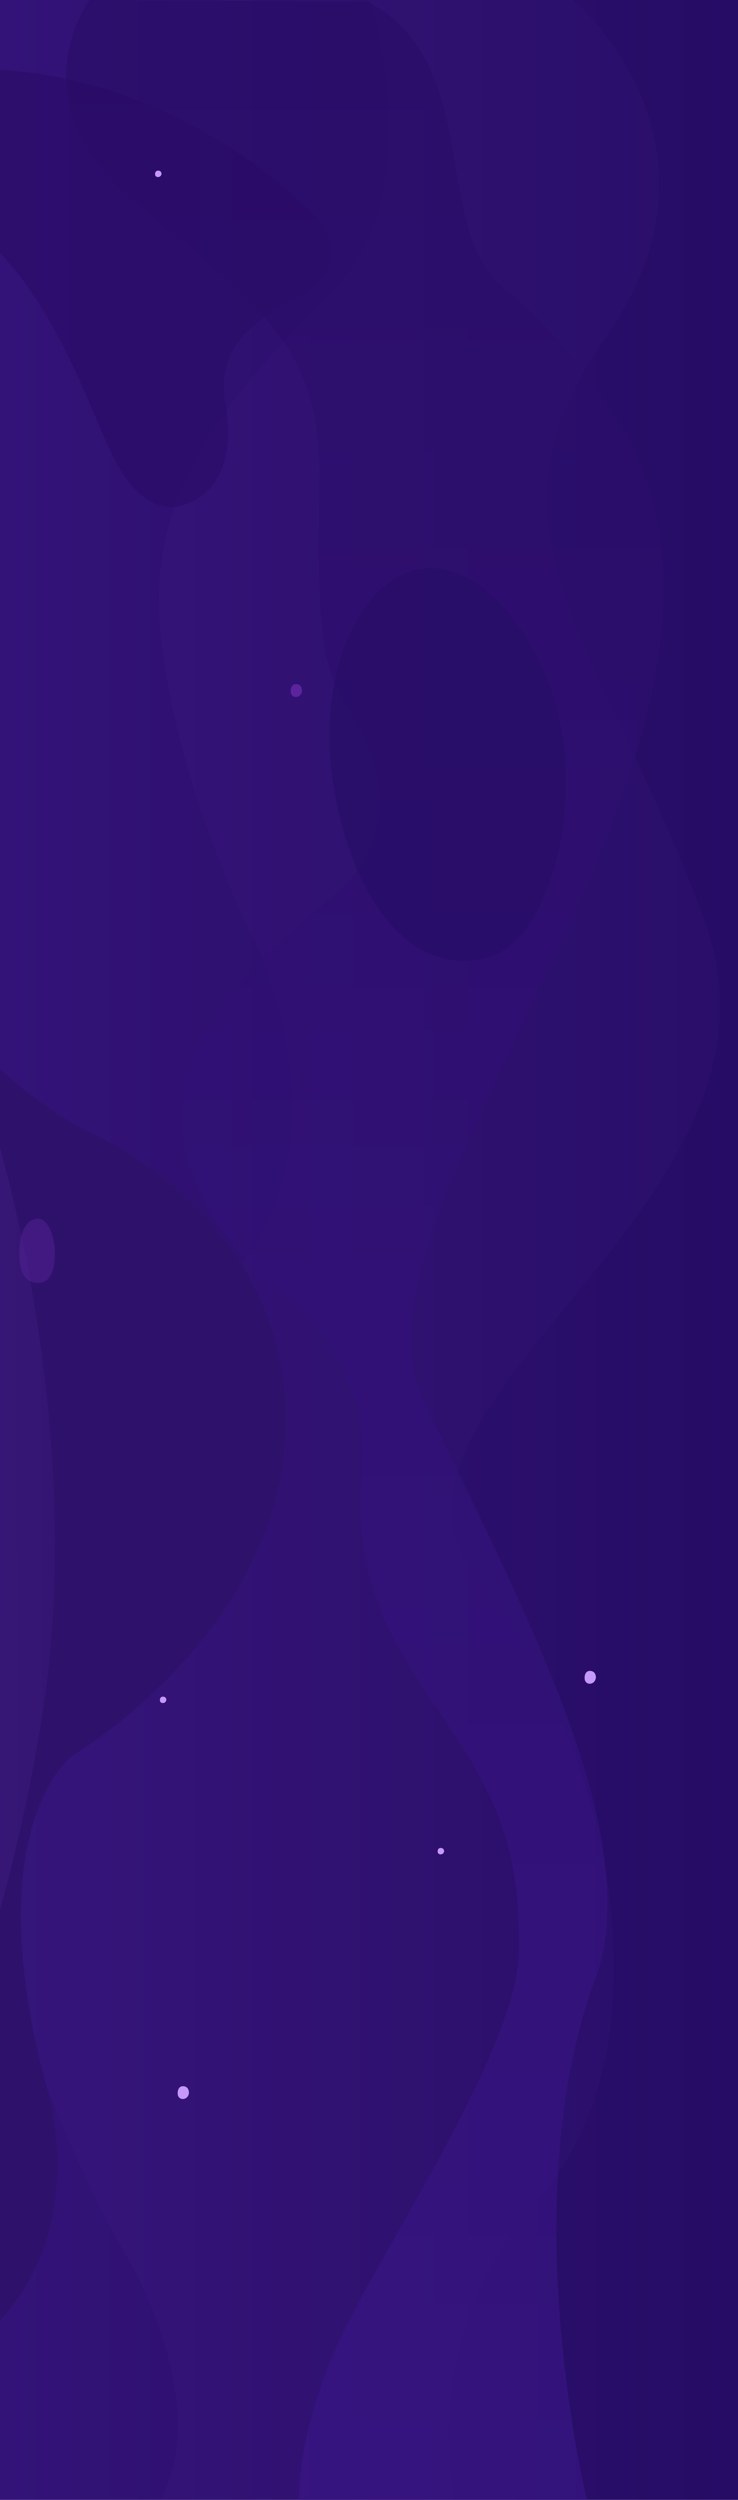 <svg width="459" height="1553" viewBox="0 0 459 1553" fill="none" xmlns="http://www.w3.org/2000/svg">
<path d="M459 1553L459 0L-145.629 0L-145.629 1553H459Z" fill="url(#paint0_linear_0_84)"/>
<path opacity="0.12" d="M230.379 0C230.379 0 266.145 117.862 210.164 176.794C154.182 235.725 90.416 294.656 99.743 391.729C109.07 488.801 158.846 585.854 158.846 585.854C158.846 585.854 213.285 696.779 154.182 779.979C95.08 863.178 -21.565 994.914 -9.117 1137.02C3.332 1279.15 81.089 1405.67 81.089 1405.67C81.089 1405.67 132.407 1494.07 99.743 1553H283.257C283.257 1553 256.818 1454.21 336.136 1364.07C415.453 1273.94 384.351 1088.49 297.248 981.02C210.145 873.552 502.538 748.753 438.771 573.699C375.005 398.645 291.024 331.038 376.566 209.717C462.108 88.397 356.351 0 356.351 0H230.379Z" fill="#572D9D" fill-opacity="0.6"/>
<path d="M-142.567 108C-142.567 108 -87.44 116.698 -51.044 168.932C-14.648 221.166 -55.207 336.821 -72.889 376.613C-90.571 416.405 -96.815 495.989 -59.369 581.805C-21.924 667.599 56.08 703.67 56.08 703.67C56.08 703.67 178.823 754.648 177.773 883.978C176.724 1013.31 44.799 1090.77 44.799 1090.77C44.799 1090.77 -17.487 1136.57 32.154 1308.04C58.161 1453.53 -71.857 1485.86 -71.857 1485.86C-71.857 1485.86 -143.617 1494.56 -143.617 1553L-142.586 108H-142.567Z" fill="#2E116B"/>
<path opacity="0.41" d="M-144.949 147C-144.949 147 -81.813 161.669 -52.274 246.228C-22.721 330.788 -28.091 471.729 -28.091 471.729C-28.091 471.729 -29.43 609.286 -1.893 706.244C25.645 803.202 47.136 944.142 24.969 1073.8C2.801 1203.45 -28.754 1273.37 -44.876 1297.05C-60.998 1320.73 -101.966 1401.91 -113.381 1454.91C-124.796 1507.9 -138.24 1541.71 -145.625 1553L-144.949 147Z" fill="url(#paint1_linear_0_84)"/>
<path d="M-83.303 85.503C-83.303 85.503 -85.383 31.449 19.624 45.258C124.631 59.066 192.193 130.372 192.193 130.372C192.193 130.372 214.026 148.784 202.594 169.477C191.162 190.17 130.871 197.074 140.223 251.128C149.575 305.183 115.279 313.228 115.279 313.228C115.279 313.228 89.285 327.037 67.451 277.565C45.618 228.114 20.673 157.949 -38.586 128.05C-38.586 128.05 -85.364 108.497 -83.284 85.503H-83.303Z" fill="#280B65" fill-opacity="0.53"/>
<path opacity="0.6" d="M55.679 0C55.679 0 8.722 63.367 83.861 125.571C159 187.775 199.693 214.276 198.658 296.086C197.623 377.876 197.623 412.456 216.398 440.1C235.174 467.744 253.968 518.442 205.957 557.613C157.947 596.784 110.989 639.402 113.078 697.016C115.166 754.63 170.476 799.554 170.476 799.554C170.476 799.554 230.998 836.419 224.733 913.618C218.468 990.817 251.861 1031.13 280.043 1073.75C308.225 1116.37 323.877 1148.64 322.824 1211.99C321.789 1275.36 232.032 1404.4 208.027 1460.85C184.022 1517.3 186.128 1553 186.128 1553H365.106C365.106 1553 318.148 1364.63 371.37 1226.39C400.589 1136.6 323.604 995.926 264.136 871.497C204.668 747.069 496.608 459.115 388.594 269.014C388.594 269.014 358.86 215.439 313.455 179.145C268.068 142.851 300.925 39.171 228.928 1.143L55.698 0H55.679Z" fill="url(#paint2_linear_0_84)"/>
<path opacity="0.42" d="M23.86 757.007C23.86 757.007 14.79 756.236 12.694 770.768C10.598 785.301 13.399 799.042 25.956 796.748C38.513 794.455 35.73 757.961 23.86 757.007Z" fill="#5B249D"/>
<path d="M180.834 428.646C180.834 428.646 180.98 424.726 184.476 425.015C187.972 425.305 187.827 429.08 187.827 429.08C187.827 429.08 187.681 432.855 183.895 433C183.895 433 180.399 433 180.834 428.646Z" fill="#5B249D"/>
<path d="M110.53 1299.65C110.53 1299.65 110.675 1295.73 114.171 1296.02C117.667 1296.3 117.522 1300.08 117.522 1300.08C117.522 1300.08 117.377 1303.86 113.59 1304C113.59 1304 110.094 1304 110.53 1299.65Z" fill="#C598FA"/>
<path d="M363.624 1041.65C363.624 1041.65 363.769 1037.73 367.265 1038.02C370.761 1038.3 370.616 1042.08 370.616 1042.08C370.616 1042.08 370.47 1045.86 366.684 1046C366.684 1046 363.188 1046 363.624 1041.65Z" fill="#C598FA"/>
<path d="M272.217 1149.82C272.217 1149.82 272.3 1147.86 274.298 1148.01C276.295 1148.15 276.212 1150.04 276.212 1150.04C276.212 1150.04 276.129 1151.93 273.966 1152C273.966 1152 271.968 1152 272.217 1149.82Z" fill="#C598FA"/>
<path d="M99.459 1055.82C99.459 1055.82 99.542 1053.86 101.54 1054.01C103.537 1054.15 103.454 1056.04 103.454 1056.04C103.454 1056.04 103.372 1057.93 101.208 1058C101.208 1058 99.21 1058 99.459 1055.82Z" fill="#C598FA"/>
<path d="M96.451 107.823C96.451 107.823 96.534 105.863 98.532 106.008C100.53 106.152 100.447 108.04 100.447 108.04C100.447 108.04 100.364 109.928 98.2 110C98.2 110 96.202 110 96.451 107.823Z" fill="#C598FA"/>
<path d="M211.881 509.493C235.265 599.5 284.955 602.909 306.877 593.363C347.066 581.089 379.95 456.309 316.011 380.622C252.072 304.935 182.652 396.986 211.881 509.493Z" fill="#270D66" fill-opacity="0.66"/>
<defs>
<linearGradient id="paint0_linear_0_84" x1="459" y1="776.5" x2="-145.629" y2="776.5" gradientUnits="userSpaceOnUse">
<stop stop-color="#260C65"/>
<stop offset="1" stop-color="#37157D"/>
</linearGradient>
<linearGradient id="paint1_linear_0_84" x1="-145.625" y1="850" x2="142.781" y2="849.284" gradientUnits="userSpaceOnUse">
<stop stop-color="#572D9D"/>
<stop offset="1" stop-color="#572D9D" stop-opacity="0"/>
</linearGradient>
<linearGradient id="paint2_linear_0_84" x1="279.685" y1="1553" x2="279.685" y2="5.78537e-06" gradientUnits="userSpaceOnUse">
<stop stop-color="#3B1689"/>
<stop offset="1" stop-color="#280B65"/>
</linearGradient>
</defs>
</svg>
